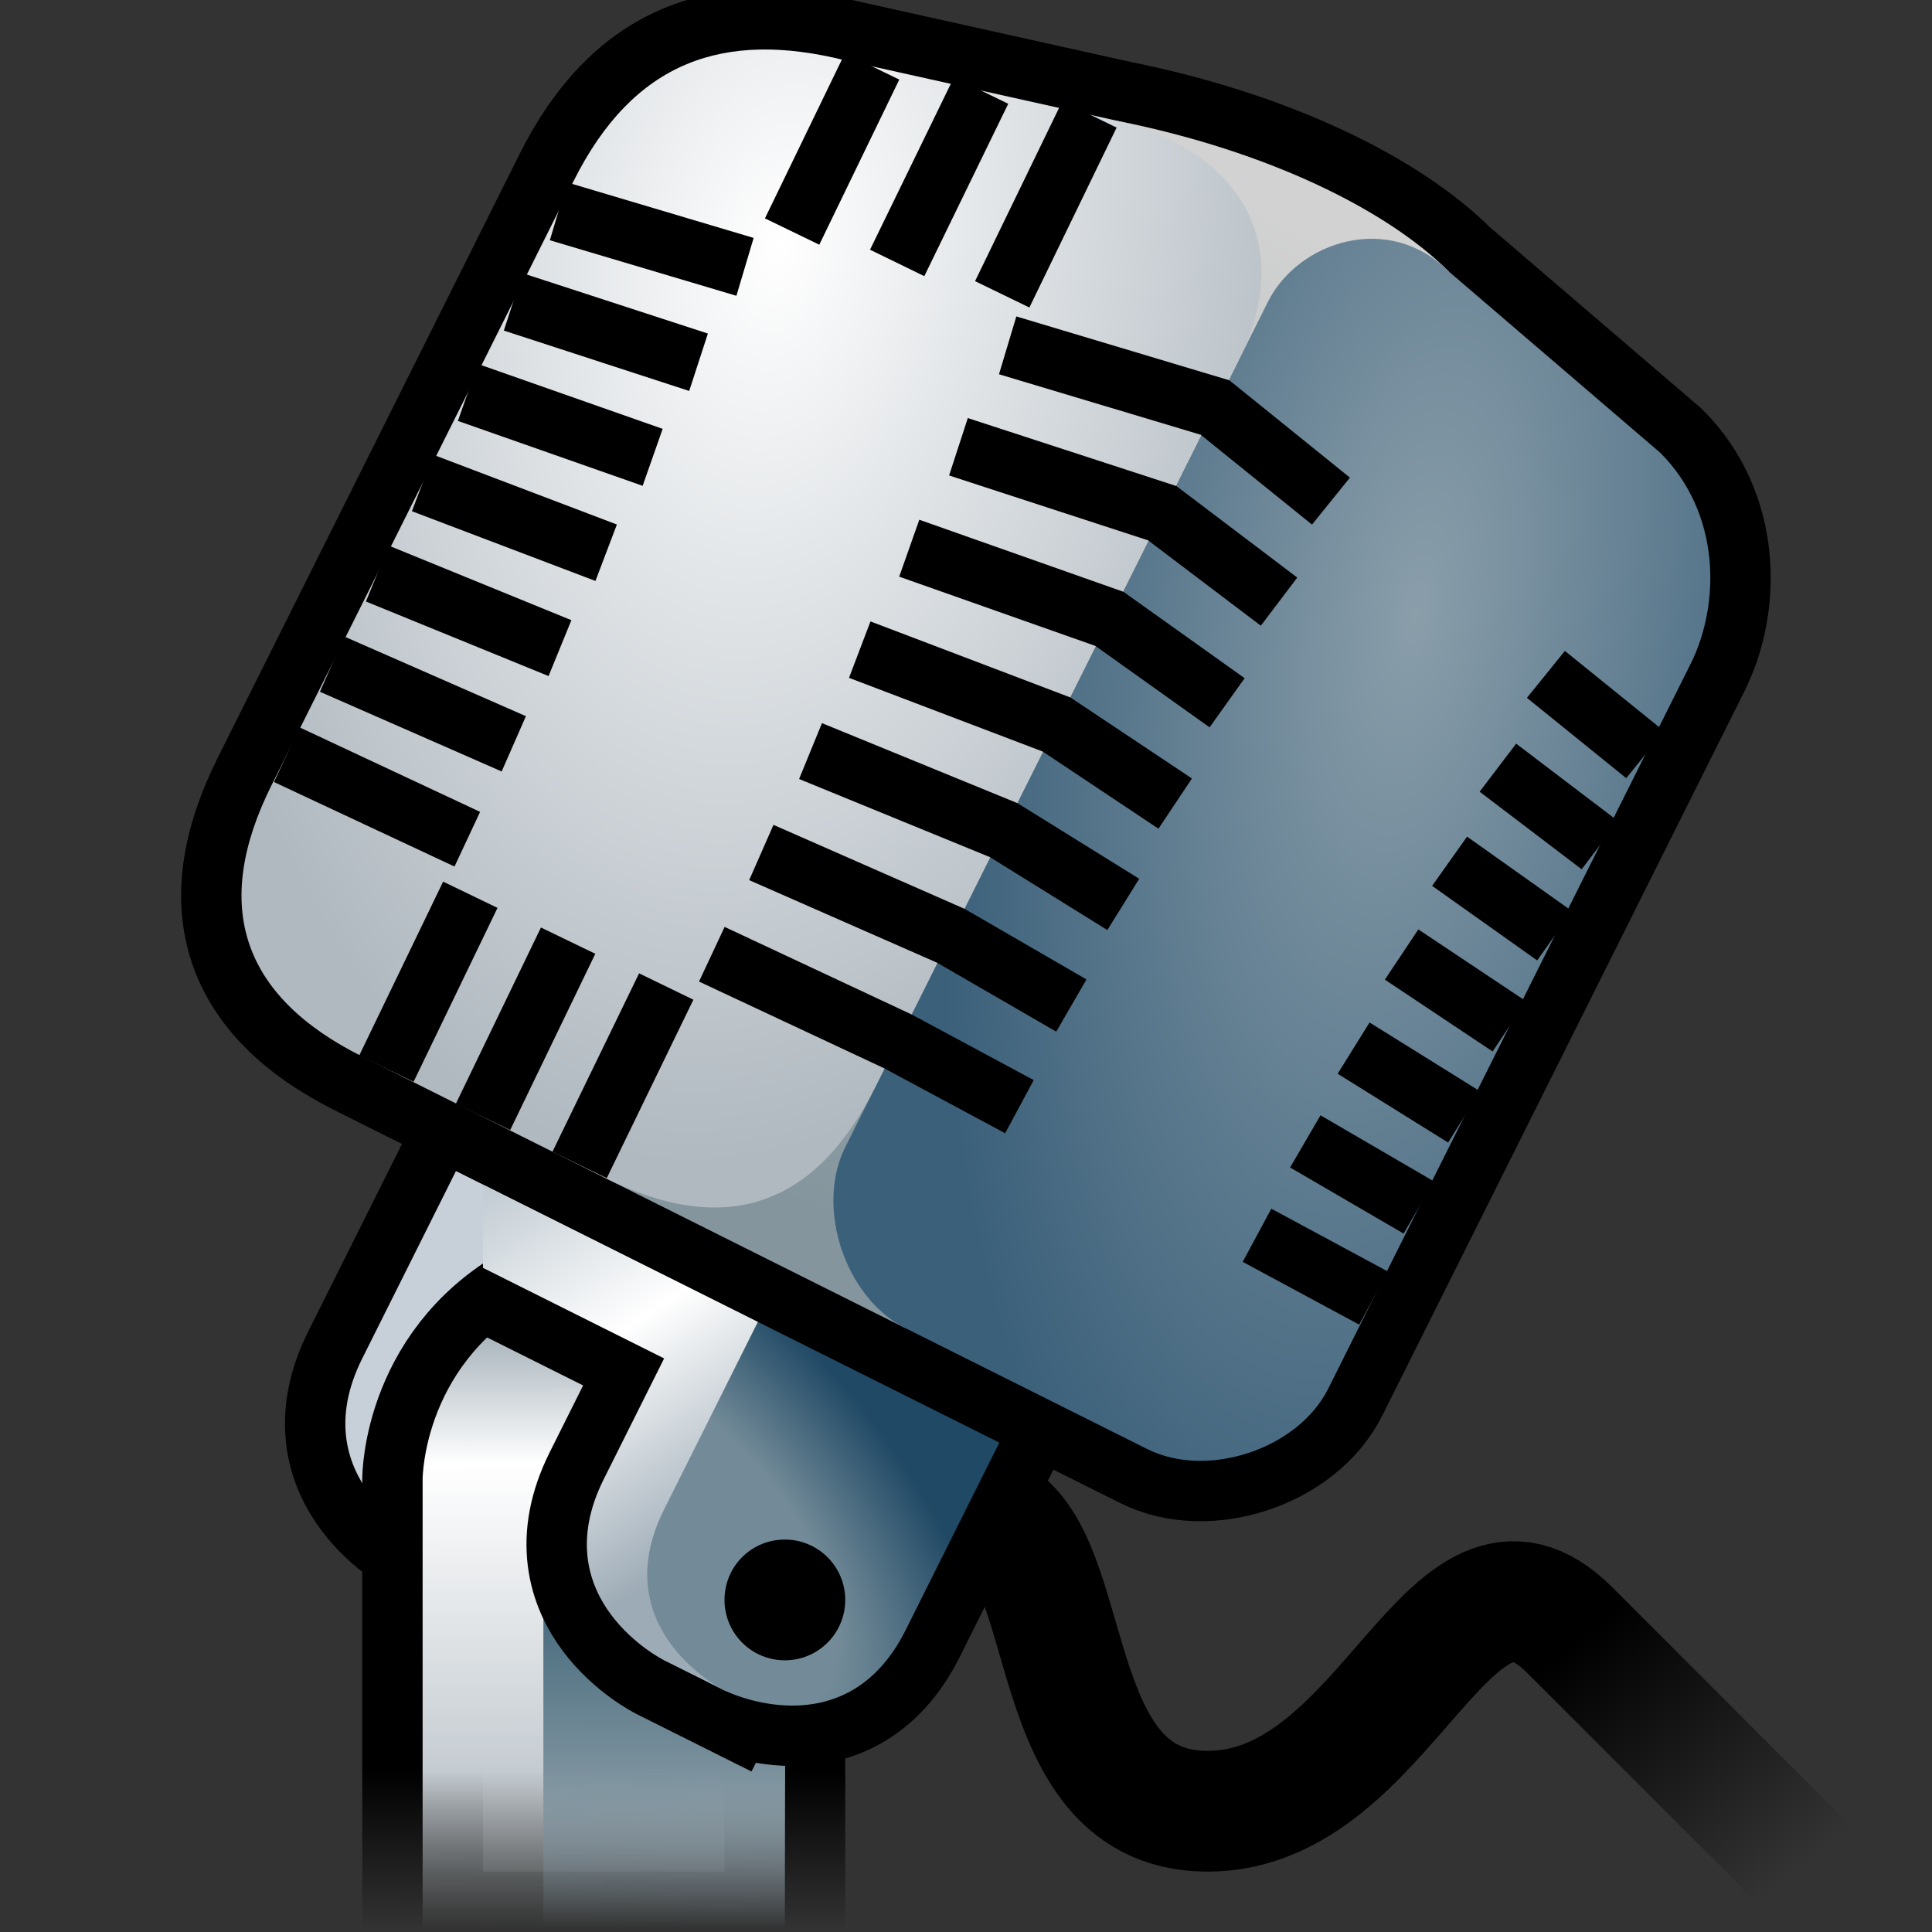 <svg xmlns="http://www.w3.org/2000/svg" width="64" height="64" color-interpolation="linearRGB"><rect width="100%" height="100%" fill="#333333" stroke="none"/><linearGradient id="a" x1="65.06" x2="71.69" y1="43.9" y2="52.07" gradientUnits="userSpaceOnUse"><stop offset="0"/><stop offset="1" stop-opacity="0"/></linearGradient><path d="M32 50c4 0 2 10 8 10s8-10 12-6l8 8" style="fill:none;stroke:url(#a);stroke-width:4"/><path d="M14 51s-4-2-2-6l4-8 6 3-6 12z" style="fill:none;stroke:#000;stroke-width:4"/><path d="M14 51s-4-2-2-6l4-8 6 3-6 12z" style="fill:#c7d0d8"/><path d="m30 44-6 6c-4 4-8 2-8 2s-4-2-2-6l4-8z" style="fill:#49687b"/><linearGradient id="b" x1="48.28" x2="48.22" y1="48.14" y2="64.06" gradientUnits="userSpaceOnUse"><stop offset="0"/><stop offset=".667"/><stop offset="1" stop-opacity="0"/></linearGradient><path d="M26 47s-4-6-8-4-4 6-4 6v15h12z" style="fill:none;stroke:url(#b);stroke-width:4"/><linearGradient id="c" x1="71.73" x2="71.75" y1="34.41" y2="63.87" gradientUnits="userSpaceOnUse"><stop offset=".261" stop-color="#7f909c"/><stop offset=".477" stop-color="#fff"/><stop offset=".822" stop-color="#c5ccd1"/><stop offset="1" stop-color="#c5ccd1" stop-opacity="0"/></linearGradient><path d="M26 47s-4-6-8-4-4 6-4 6v15h12z" style="fill:url(#c)"/><linearGradient id="d" x1="58.27" x2="58.22" y1="48.24" y2="63.98" gradientUnits="userSpaceOnUse"><stop offset="0" stop-color="#174861"/><stop offset=".667" stop-color="#7a909c"/><stop offset="1" stop-color="#7a909c" stop-opacity="0"/></linearGradient><path d="M18 51v13h8V47s0-4-4-2-4 6-4 6" style="fill:url(#d)"/><path d="m16 37 14 7-6 12-2-1s-4-2-2-6l2-4-6-3m18 4-4 8c-2 4-6 2-6 2s-4-2-2-6l4-8z" style="fill:none;stroke:#000;stroke-width:4"/><linearGradient id="e" x1="33.64" x2="41.29" y1="27.87" y2="39.62" gradientUnits="userSpaceOnUse"><stop offset="0" stop-color="#c1cbd2"/><stop offset=".462" stop-color="#fff"/><stop offset="1" stop-color="#9dabb6"/></linearGradient><path d="m16 37 14 7-6 12-2-1s-4-2-2-6l2-4-6-3" style="fill:url(#e)"/><radialGradient id="f" cx="0" cy="0" r="64" gradientTransform="matrix(.09 -.071 .142 .179 22.843 51.12)" gradientUnits="userSpaceOnUse"><stop offset=".455" stop-color="#738b98"/><stop offset=".996" stop-color="#204965"/></radialGradient><path d="m34 46-4 8c-2 4-6 2-6 2s-4-2-2-6l4-8z" style="fill:url(#f)"/><path d="M28 53a2 2 0 1 1-4 0c0-1.11.89-2 2-2a2 2 0 0 1 2 2" style="fill:#000"/><path d="M28 2c-4-1-7 0-9 4L9 26q-3 6 3 9l8 4q6 3 9-3l12-24c2-4 0-7-4-8zm20 7c-2-2-5-1-6 1L28 38c-1 2 0 5 2 6l8 4c2 1 5 0 6-2l12-24c1-2 1-5-1-7zm0 0c-2-2-5.9-3.98-11-5L20 39l10 5z" style="fill:none;stroke:#000;stroke-width:4"/><linearGradient id="g" x1="42.2" x2="26.06" y1="7.1" y2="39.77" gradientUnits="userSpaceOnUse"><stop offset="0" stop-color="#d2d2d2"/><stop offset="1" stop-color="#84959d"/></linearGradient><path d="M48 9c-2-2-5.9-3.98-11-5L20 39l10 5z" style="fill:url(#g)"/><radialGradient id="h" cx="0" cy="0" r="64" gradientTransform="matrix(.23 .036 -.084 .528 46.894 20.298)" gradientUnits="userSpaceOnUse"><stop offset="0" stop-color="#8a9eaa"/><stop offset="1" stop-color="#3b607a"/></radialGradient><path d="M48 9c-2-2-5-1-6 1L28 38c-1 2 0 5 2 6l8 4c2 1 5 0 6-2l12-24c1-2 1-5-1-7z" style="fill:url(#h)"/><radialGradient id="i" cx="0" cy="0" r="64" gradientTransform="matrix(.293 .046 -.075 .472 25.77 8.2)" gradientUnits="userSpaceOnUse"><stop offset="0" stop-color="#fff"/><stop offset="1" stop-color="#b0b9c0"/></radialGradient><path d="M28 2c-4-1-7 0-9 4L9 26q-3 6 3 9l8 4q6 3 9-3l12-24c2-4 0-7-4-8z" style="fill:url(#i)"/><path d="M15.58 29.64 12.8 35.4M28.89 2.2l-2.65 5.47m3.48 1.04L32.5 3M19.2 38.59l2.87-5.91m-3.25-1.52L16 37M33.2 9.75l2.89-5.96M38.93 26.62 35 24l-6.52-2.48m-1.63 3.36 6.4 2.62 3.96 2.46m-7.09-11.8 6.63 2.34 3.9 2.78m1.72-3.35L38.5 17l-6.75-2.2M23.14 12 17 10m-1.5 3 6.12 2.15m13.87 18.16L31.5 31l-6.28-2.76m-1.64 3.37 6.17 2.89 4.02 2.16m11.07-1.94L48.5 37m1.5-3-3.57-2.38m1.59-3.09L51.5 31m1.5-3-3.38-2.57m1.59-3.09L54.5 25M33.38 11.44l6.87 2.06 3.84 3.1M18.5 7l6.18 1.84m16.96 32.08L45.5 43m1.5-3-3.76-2.19M9.5 25l5.98 2.8m1.54-3.16L11 22m1.5-3 6.05 2.47m1.53-3.16L14 16" style="fill:none;stroke:#000;stroke-width:2"/></svg>